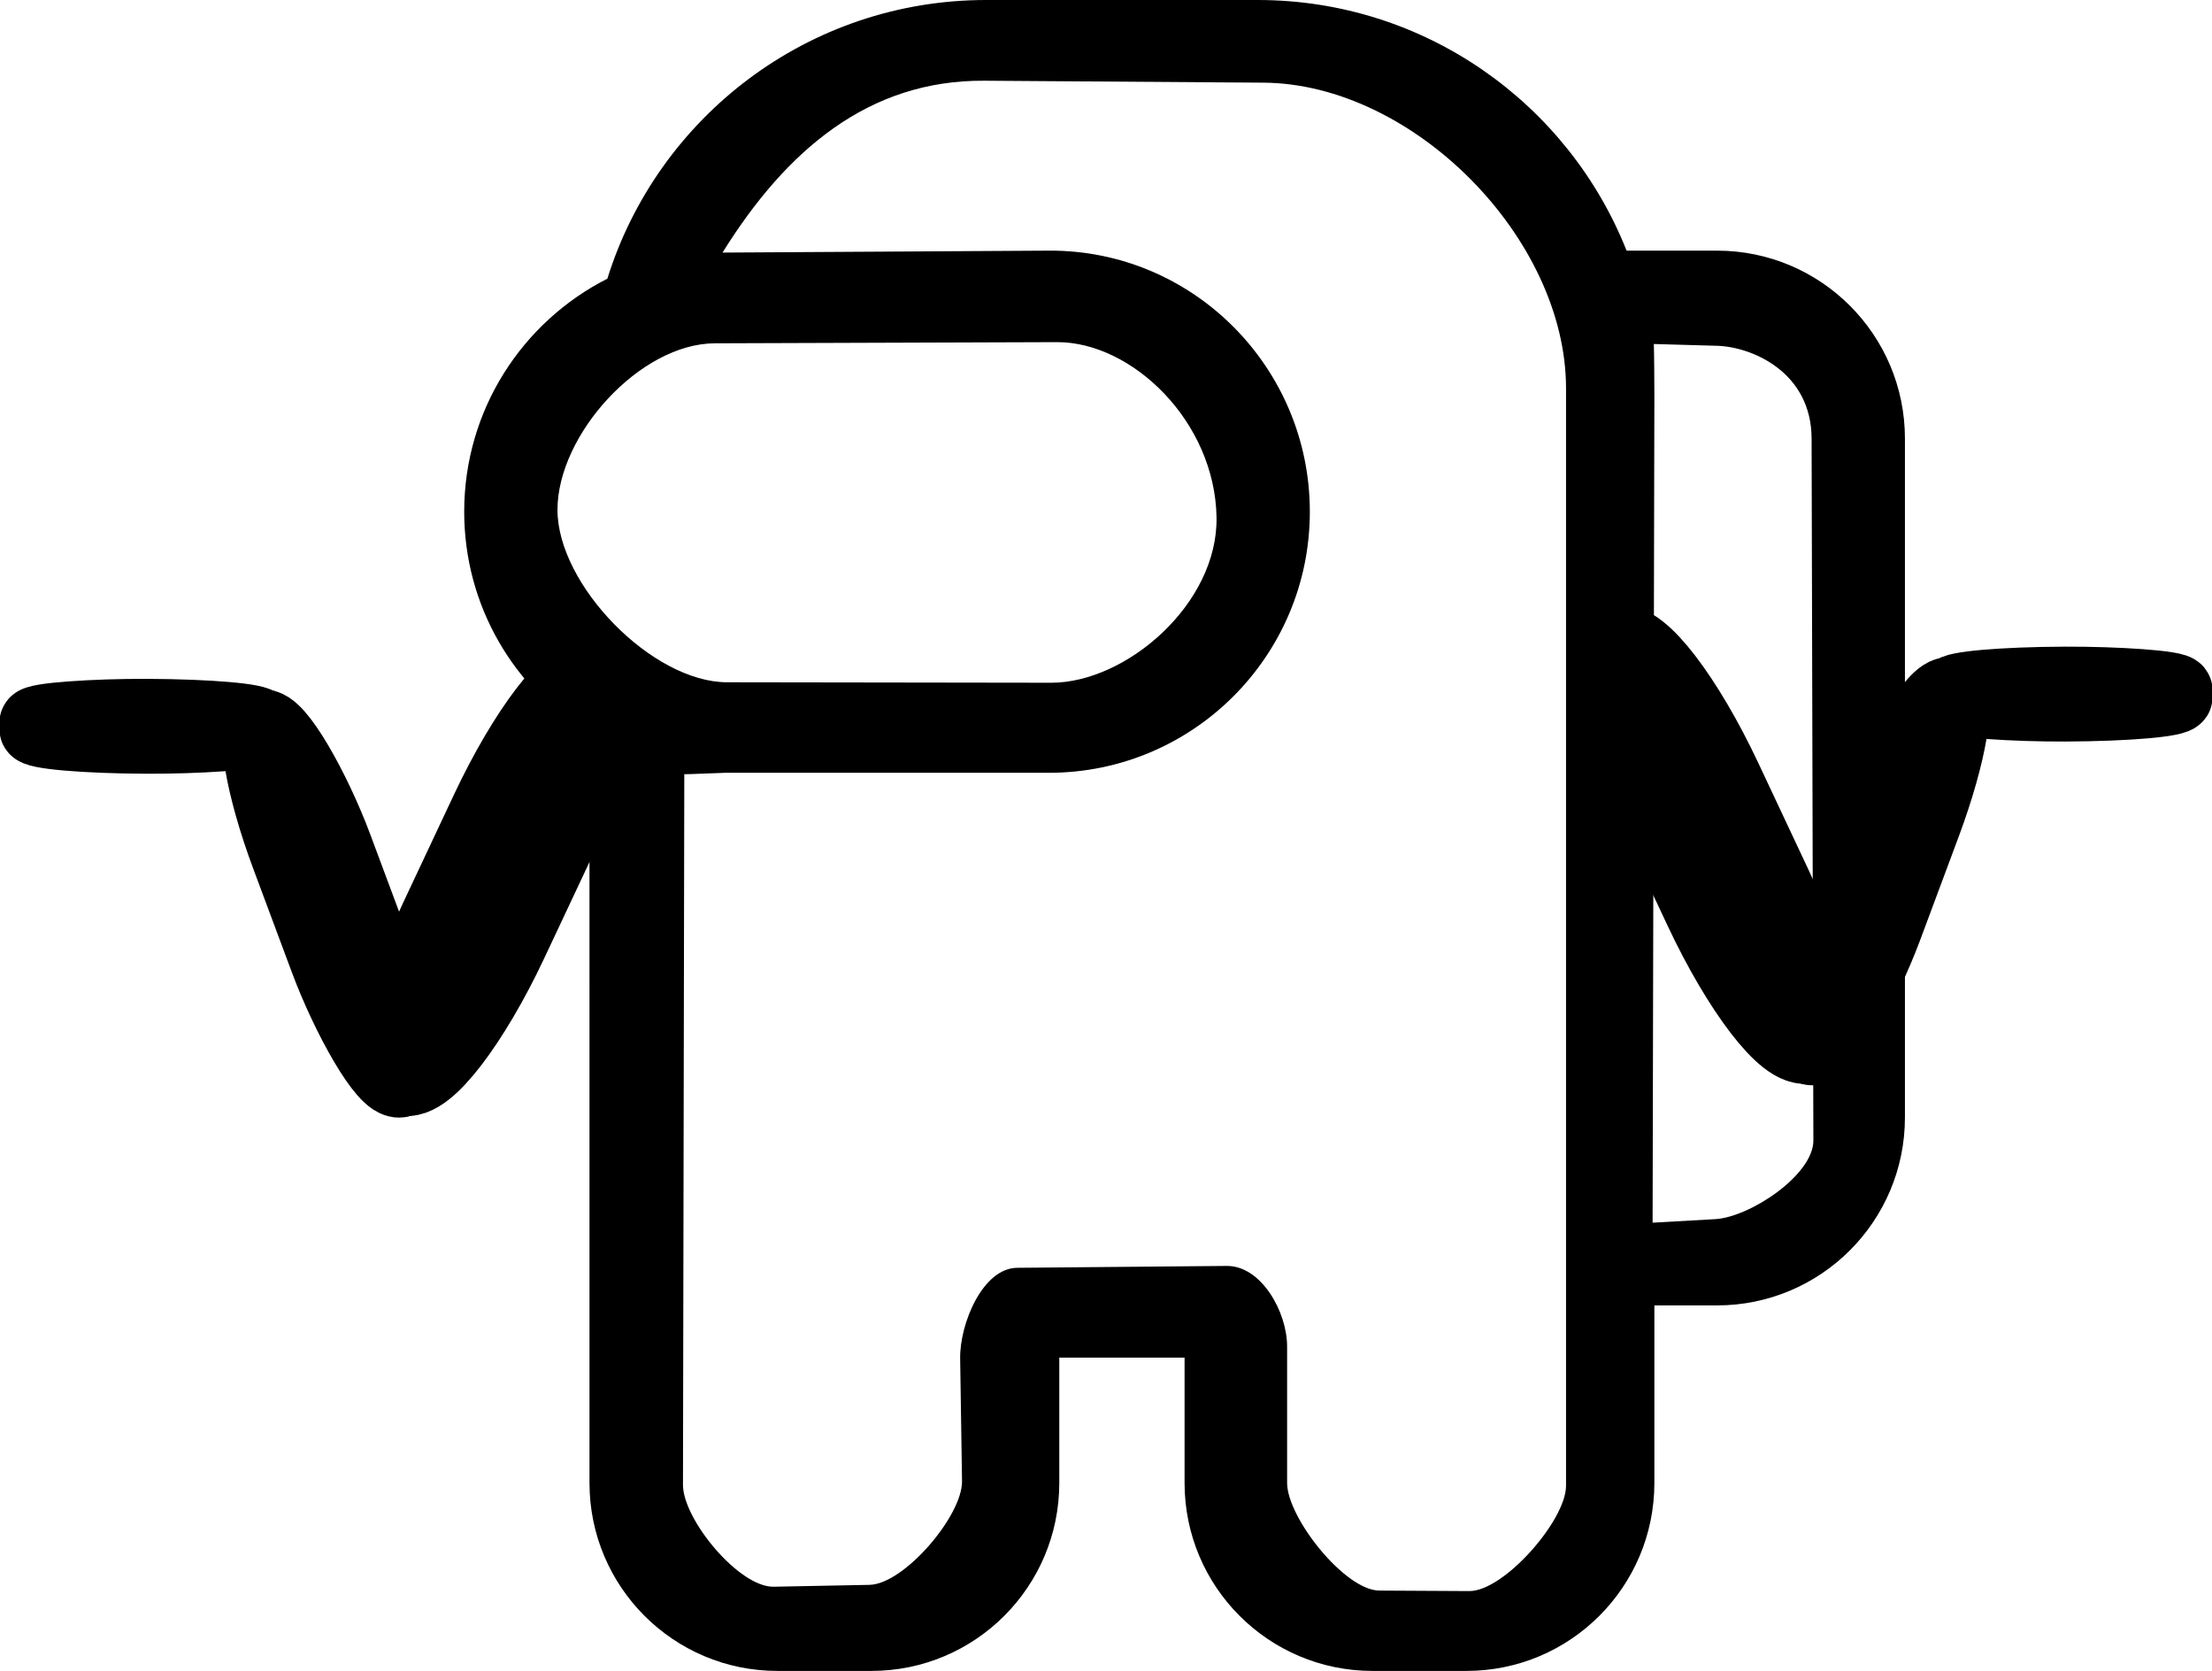 <?xml version="1.0" encoding="UTF-8" standalone="no"?>
<!-- Uploaded to: SVG Repo, www.svgrepo.com, Generator: SVG Repo Mixer Tools -->

<svg
   width="735.631"
   height="555.524"
   viewBox="0 0 176.551 133.326"
   fill="none"
   version="1.1"
   id="svg1"
   xmlns="http://www.w3.org/2000/svg"
   xmlns:svg="http://www.w3.org/2000/svg">
  <defs
     id="defs1" />
  <path
     fill="#000000"
     fill-rule="evenodd"
     d="m 57.669,20.154 26.044,-0.155 c 11.505,-0.068 20.832,9.327 20.832,20.832 0,11.505 -9.327,20.832 -20.832,20.832 H 57.881 c -0.279,0 -2.987,0.125 -3.264,0.113 l -0.105,56.7 c -0.005,2.761 4.476,8.185 7.237,8.131 l 7.649,-0.149 c 2.761,-0.054 7.428,-5.52 7.386,-8.281 l -0.149,-9.78 c -0.042,-2.761 1.791,-7.212 4.552,-7.237 l 16.718,-0.149 c 2.761,-0.025 4.826,3.665 4.826,6.426 v 10.889 c 0,2.761 4.6,8.573 7.361,8.589 l 7.179,0.04 c 2.761,0.015 7.722,-5.641 7.722,-8.402 V 30.984 c 0,-11.966 -12.185,-24.305 -24.15,-24.388 L 78.559,6.441 C 69.342,6.377 62.757,11.974 57.669,20.154 Z M 47.049,58.628 c -5.996,-3.656 -9.999,-10.259 -9.999,-17.797 0,-8.121 4.646,-15.157 11.426,-18.593 C 52.488,9.354 64.508,-6.4592201e-7 78.714,-6.4592201e-7 h 21.665 c 13.368,0 24.802,8.285 29.447,19.999 h 7.218 c 8.284,0 14.999,6.715 14.999,14.999 v 54.164 c 0,8.284 -6.715,14.999 -14.999,14.999 h -5 v 14.166 c 0,8.284 -6.715,14.999 -14.999,14.999 h -7.5 c -8.284,0 -14.999,-6.715 -14.999,-14.999 v -9.999 h -9.999 v 9.999 c 0,8.284 -6.715,14.999 -14.999,14.999 h -7.5 c -8.284,0 -14.999,-6.715 -14.999,-14.999 z m 84.854,38.932 5,-0.283 c 2.757,-0.156 7.832,-3.513 7.832,-6.274 l -0.142,-56.005 c -0.013,-5.332 -4.789,-7.33 -7.549,-7.407 l -5.043,-0.142 c 0.029,0.552 0.043,3.657 0.043,4.216 z M 57.057,27.393 c -5.983,0.02 -12.562,7.305 -12.562,13.288 0,5.983 7.553,13.751 13.536,13.759 l 25.868,0.037 c 5.983,0.008 13.313,-6.279 13.199,-13.195 -0.126,-7.663 -6.749,-14.003 -12.732,-13.982 z"
     clip-rule="evenodd"
     id="path1"
     style="stroke-width:0.261;stroke-dasharray:none" />
  <g
     id="g3"
     transform="matrix(1.207,-0.313,0.313,1.207,-62.541,-6.075)">
    <rect
       style="fill:none;stroke:#000000;stroke-width:4.419;stroke-linecap:round;stroke-dasharray:none"
       id="rect3"
       width="3.39"
       height="24.599"
       x="43.396"
       y="68.137"
       ry="8.753"
       transform="matrix(0.999,-0.032,0.103,0.995,0,0)" />
    <rect
       style="fill:none;stroke:#000000;stroke-width:5.126;stroke-linecap:round;stroke-dasharray:none"
       id="rect3-6"
       width="4.585"
       height="28.275"
       x="98.21"
       y="12.686"
       ry="10.324"
       transform="matrix(0.809,0.587,-0.639,0.769,0,0)" />
    <rect
       style="fill:none;stroke:#000000;stroke-width:4.467;stroke-linecap:round;stroke-dasharray:none"
       id="rect3-5"
       width="1.605"
       height="14.404"
       x="-51.903"
       y="52.56"
       ry="7.202"
       transform="matrix(0.255,-0.967,0.967,0.255,0,0)"
       rx="0.595" />
  </g>
  <g
     id="g3-7"
     transform="matrix(-1.207,-0.313,-0.313,1.207,239.092,-8.644)">
    <rect
       style="fill:none;stroke:#000000;stroke-width:4.419;stroke-linecap:round;stroke-dasharray:none"
       id="rect3-59"
       width="3.39"
       height="24.599"
       x="43.396"
       y="68.137"
       ry="8.753"
       transform="matrix(0.999,-0.032,0.103,0.995,0,0)" />
    <rect
       style="fill:none;stroke:#000000;stroke-width:5.126;stroke-linecap:round;stroke-dasharray:none"
       id="rect3-6-2"
       width="4.585"
       height="28.275"
       x="98.21"
       y="12.686"
       ry="10.324"
       transform="matrix(0.809,0.587,-0.639,0.769,0,0)" />
    <rect
       style="fill:none;stroke:#000000;stroke-width:4.467;stroke-linecap:round;stroke-dasharray:none"
       id="rect3-5-2"
       width="1.605"
       height="14.404"
       x="-51.903"
       y="52.56"
       ry="7.202"
       transform="matrix(0.255,-0.967,0.967,0.255,0,0)"
       rx="0.595" />
  </g>
</svg>

